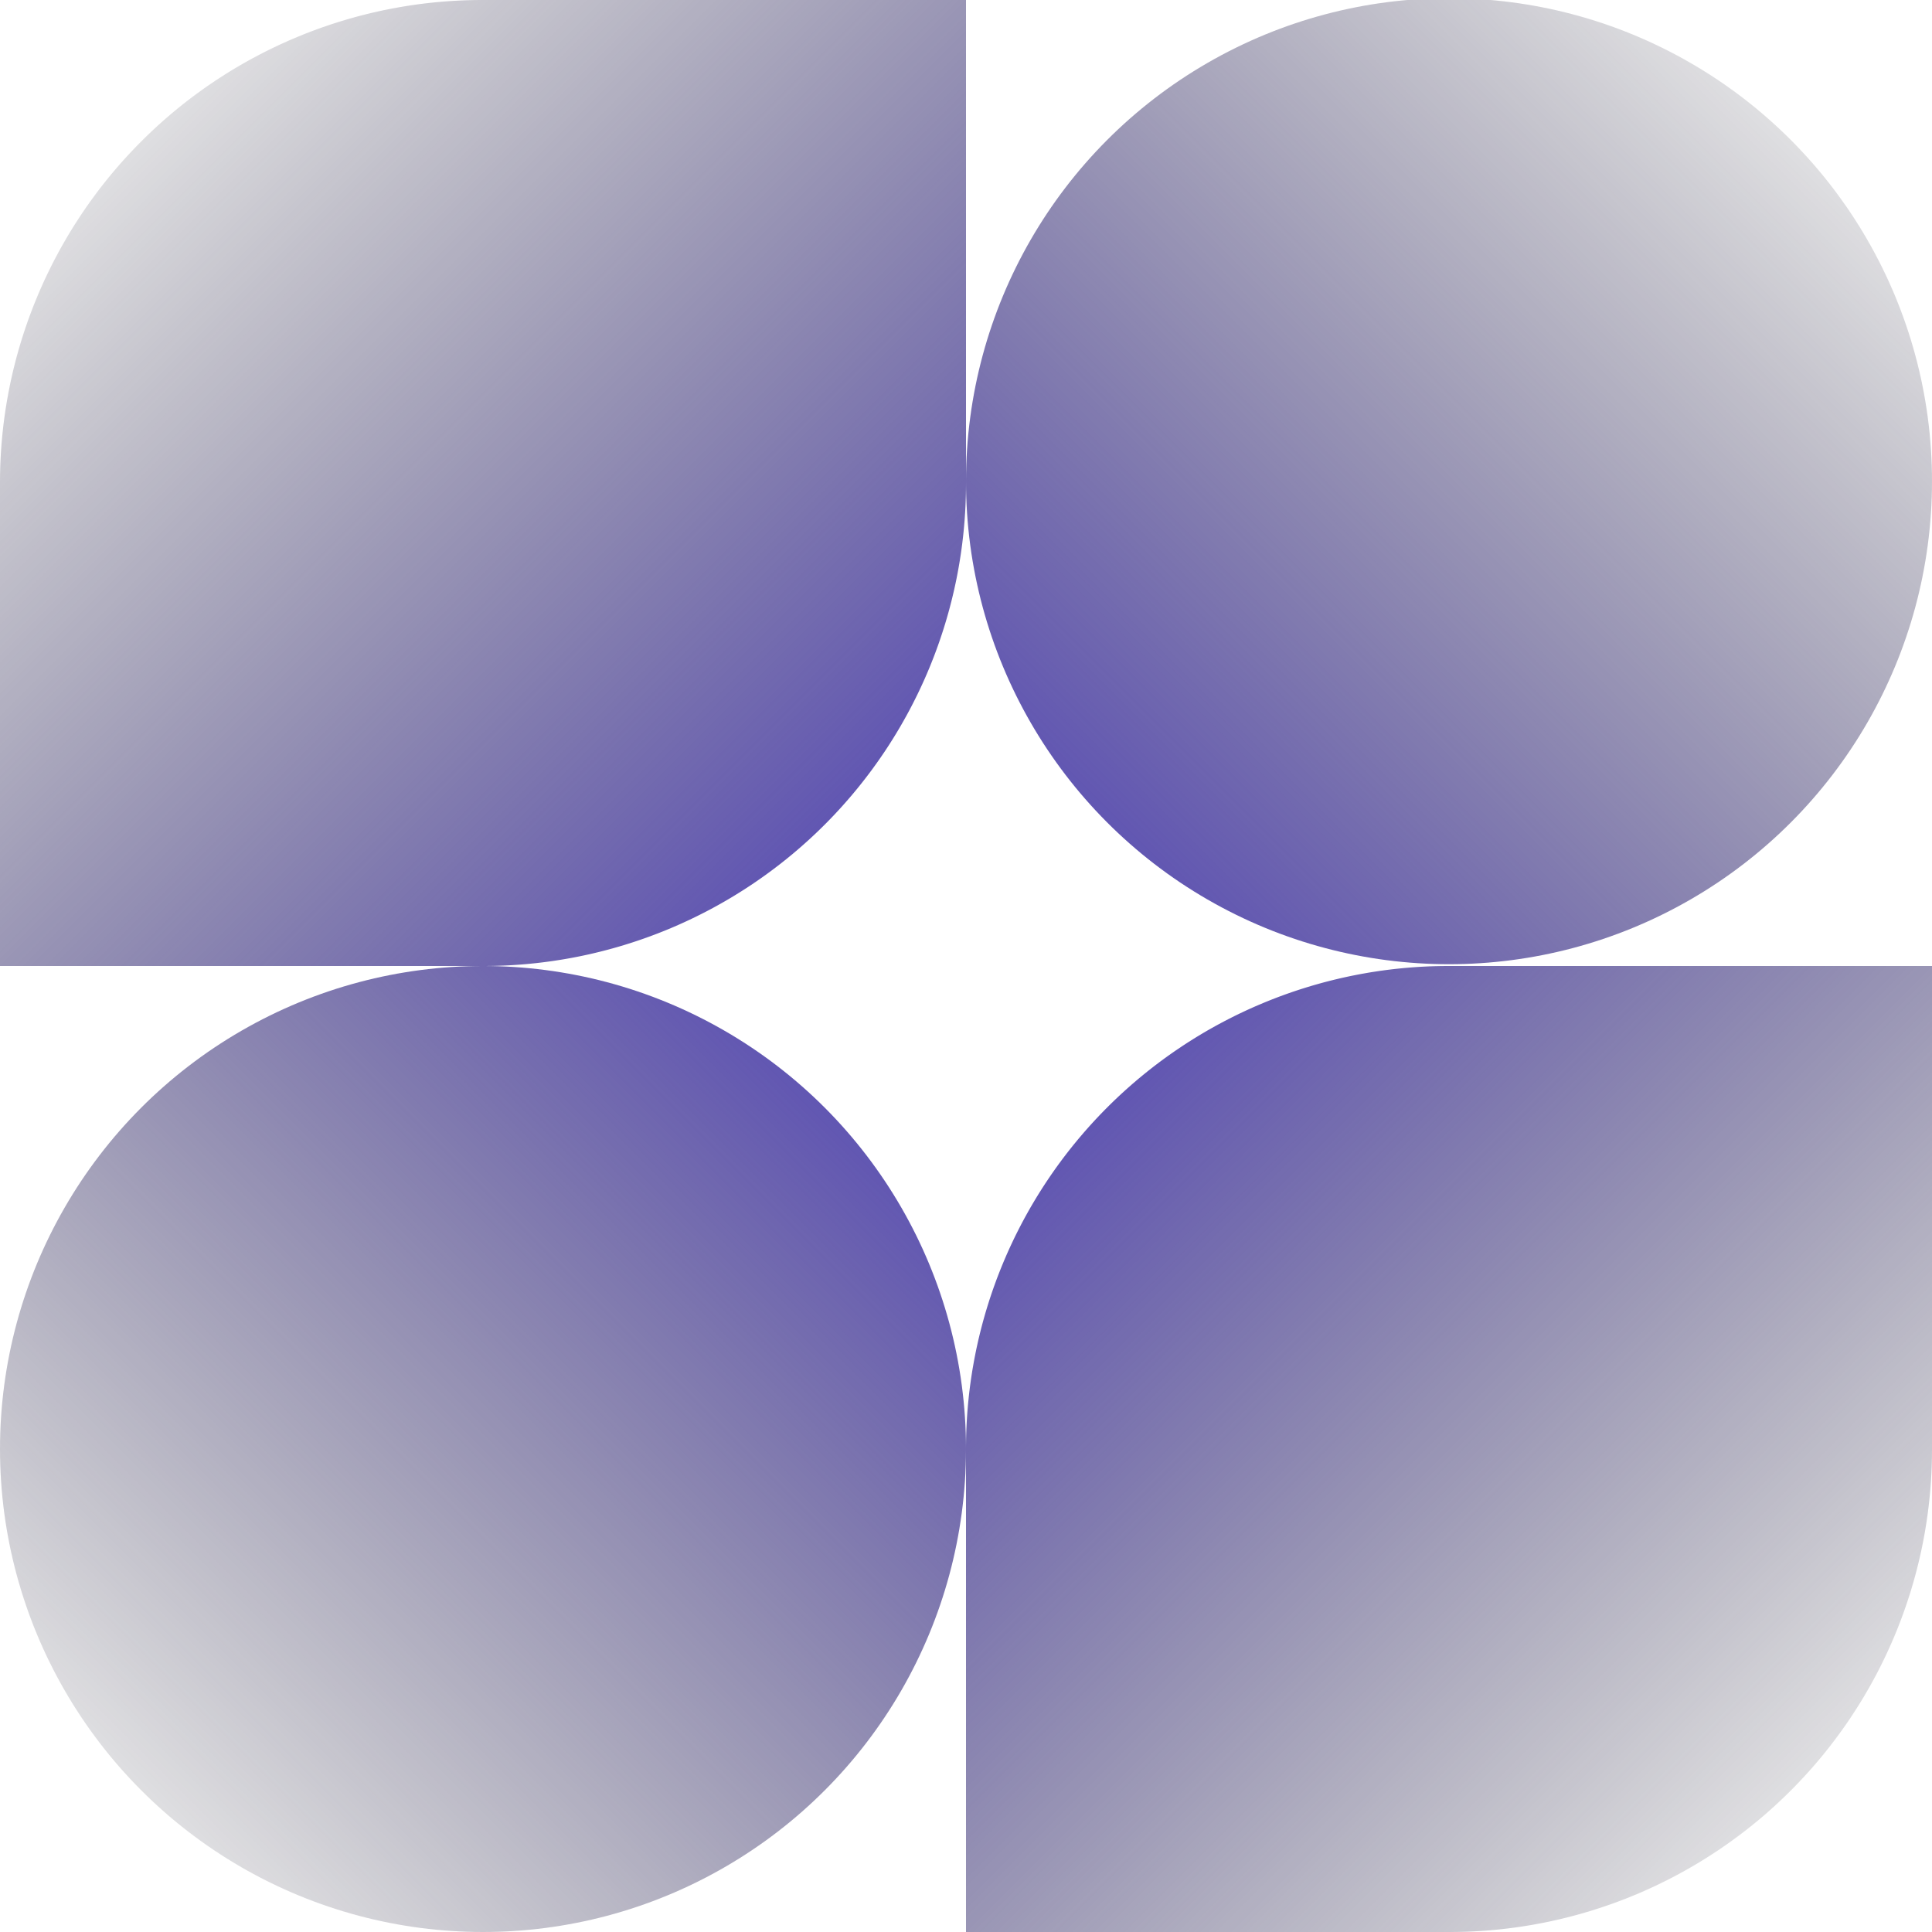 <?xml version="1.0" encoding="UTF-8" standalone="no"?>
<!-- Created with Inkscape (http://www.inkscape.org/) -->

<svg
   width="1080"
   height="1080"
   viewBox="0 0 1080 1080"
   version="1.1"
   id="svg1"
   inkscape:version="1.3 (0e150ed6c4, 2023-07-21)"
   sodipodi:docname="abstact.svg"
   inkscape:export-filename="abstact.png"
   inkscape:export-xdpi="96"
   inkscape:export-ydpi="96"
   xmlns:inkscape="http://www.inkscape.org/namespaces/inkscape"
   xmlns:sodipodi="http://sodipodi.sourceforge.net/DTD/sodipodi-0.dtd"
   xmlns:xlink="http://www.w3.org/1999/xlink"
   xmlns="http://www.w3.org/2000/svg"
   xmlns:svg="http://www.w3.org/2000/svg">
  <sodipodi:namedview
     id="namedview1"
     pagecolor="#505050"
     bordercolor="#eeeeee"
     borderopacity="1"
     inkscape:showpageshadow="0"
     inkscape:pageopacity="0"
     inkscape:pagecheckerboard="0"
     inkscape:deskcolor="#505050"
     inkscape:document-units="px"
     showgrid="true"
     inkscape:zoom="0.38472222"
     inkscape:cx="539.35018"
     inkscape:cy="747.29242"
     inkscape:window-width="1920"
     inkscape:window-height="1009"
     inkscape:window-x="-8"
     inkscape:window-y="-8"
     inkscape:window-maximized="1"
     inkscape:current-layer="layer1">
    <inkscape:grid
       id="grid1"
       units="px"
       originx="0"
       originy="0"
       spacingx="5"
       spacingy="5"
       empcolor="#0099e5"
       empopacity="0.302"
       color="#0099e5"
       opacity="0.149"
       empspacing="54"
       dotted="false"
       gridanglex="30"
       gridanglez="30"
       visible="true"
       snapvisiblegridlinesonly="true" />
  </sodipodi:namedview>
  <defs
     id="defs1">
    <linearGradient
       id="linearGradient9"
       inkscape:collect="always">
      <stop
         style="stop-color:#4e3fbd;stop-opacity:1;"
         offset="0"
         id="stop9" />
      <stop
         style="stop-color:#1a1a1a;stop-opacity:0;"
         offset="1"
         id="stop10" />
    </linearGradient>
    <linearGradient
       id="linearGradient7"
       inkscape:collect="always">
      <stop
         style="stop-color:#4e3fbd;stop-opacity:1;"
         offset="0"
         id="stop7" />
      <stop
         style="stop-color:#1a1a1a;stop-opacity:0;"
         offset="1"
         id="stop8" />
    </linearGradient>
    <linearGradient
       id="linearGradient5"
       inkscape:collect="always">
      <stop
         style="stop-color:#4e3fbd;stop-opacity:1;"
         offset="0"
         id="stop5" />
      <stop
         style="stop-color:#1a1a1a;stop-opacity:0;"
         offset="1"
         id="stop6" />
    </linearGradient>
    <linearGradient
       id="linearGradient3"
       inkscape:collect="always">
      <stop
         style="stop-color:#4e3fbd;stop-opacity:1;"
         offset="0"
         id="stop3" />
      <stop
         style="stop-color:#1a1a1a;stop-opacity:0;"
         offset="1"
         id="stop4" />
    </linearGradient>
    <inkscape:path-effect
       effect="fillet_chamfer"
       id="path-effect3"
       is_visible="true"
       lpeversion="1"
       nodesatellites_param="F,0,0,1,0,269.74,0,1 @ F,0,0,1,0,0,0,1 @ F,0,0,1,0,269.74,0,1 @ F,0,0,1,0,0,0,1"
       radius="0"
       unit="px"
       method="auto"
       mode="F"
       chamfer_steps="1"
       flexible="false"
       use_knot_distance="true"
       apply_no_radius="true"
       apply_with_radius="true"
       only_selected="false"
       hide_knots="false" />
    <inkscape:path-effect
       effect="fillet_chamfer"
       id="path-effect1"
       is_visible="true"
       lpeversion="1"
       nodesatellites_param="F,0,0,1,0,269.74,0,1 @ F,0,0,1,0,0,0,1 @ F,0,0,1,0,269.74,0,1 @ F,0,0,1,0,0,0,1"
       radius="0"
       unit="px"
       method="auto"
       mode="F"
       chamfer_steps="1"
       flexible="false"
       use_knot_distance="true"
       apply_no_radius="true"
       apply_with_radius="true"
       only_selected="false"
       hide_knots="false" />
    <linearGradient
       inkscape:collect="always"
       xlink:href="#linearGradient3"
       id="linearGradient4"
       x1="0"
       y1="0"
       x2="540"
       y2="540"
       gradientUnits="userSpaceOnUse" />
    <linearGradient
       inkscape:collect="always"
       xlink:href="#linearGradient5"
       id="linearGradient6"
       x1="540"
       y1="540"
       x2="1080"
       y2="0"
       gradientUnits="userSpaceOnUse" />
    <linearGradient
       inkscape:collect="always"
       xlink:href="#linearGradient7"
       id="linearGradient8"
       x1="540"
       y1="540"
       x2="0"
       y2="0"
       gradientUnits="userSpaceOnUse" />
    <linearGradient
       inkscape:collect="always"
       xlink:href="#linearGradient9"
       id="linearGradient10"
       x1="540"
       y1="540"
       x2="0"
       y2="1080"
       gradientUnits="userSpaceOnUse" />
  </defs>
  <g
     inkscape:label="Layer 1"
     inkscape:groupmode="layer"
     id="layer1">
    <path
       style="fill:url(#linearGradient8);stroke:none;stroke-linecap:round;stroke-linejoin:round;paint-order:markers stroke fill;fill-opacity:1"
       id="rect1"
       width="540"
       height="540"
       x="0"
       y="0"
       inkscape:path-effect="#path-effect1"
       sodipodi:type="rect"
       d="M 269.74,0 H 540 V 270.26 A 269.74,269.74 135 0 1 270.26,540 H 0 V 269.74 A 269.74,269.74 135 0 1 269.74,0 Z" />
    <circle
       style="fill:url(#linearGradient10);fill-opacity:1;stroke:none;stroke-linecap:round;stroke-linejoin:round;paint-order:markers stroke fill"
       id="path1"
       cx="270"
       cy="810"
       r="270" />
    <path
       style="fill:url(#linearGradient4);stroke:none;stroke-linecap:round;stroke-linejoin:round;paint-order:markers stroke fill;fill-opacity:1"
       id="path2"
       width="540"
       height="540"
       x="0"
       y="0"
       inkscape:path-effect="#path-effect3"
       sodipodi:type="rect"
       d="M 269.74,0 H 540 V 270.26 A 269.74,269.74 135 0 1 270.26,540 H 0 V 269.74 A 269.74,269.74 135 0 1 269.74,0 Z"
       transform="translate(540,540)" />
    <circle
       style="fill:url(#linearGradient6);stroke:none;stroke-linecap:round;stroke-linejoin:round;paint-order:markers stroke fill;fill-opacity:1"
       id="circle3"
       cx="810"
       cy="269"
       r="270" />
  </g>
</svg>
